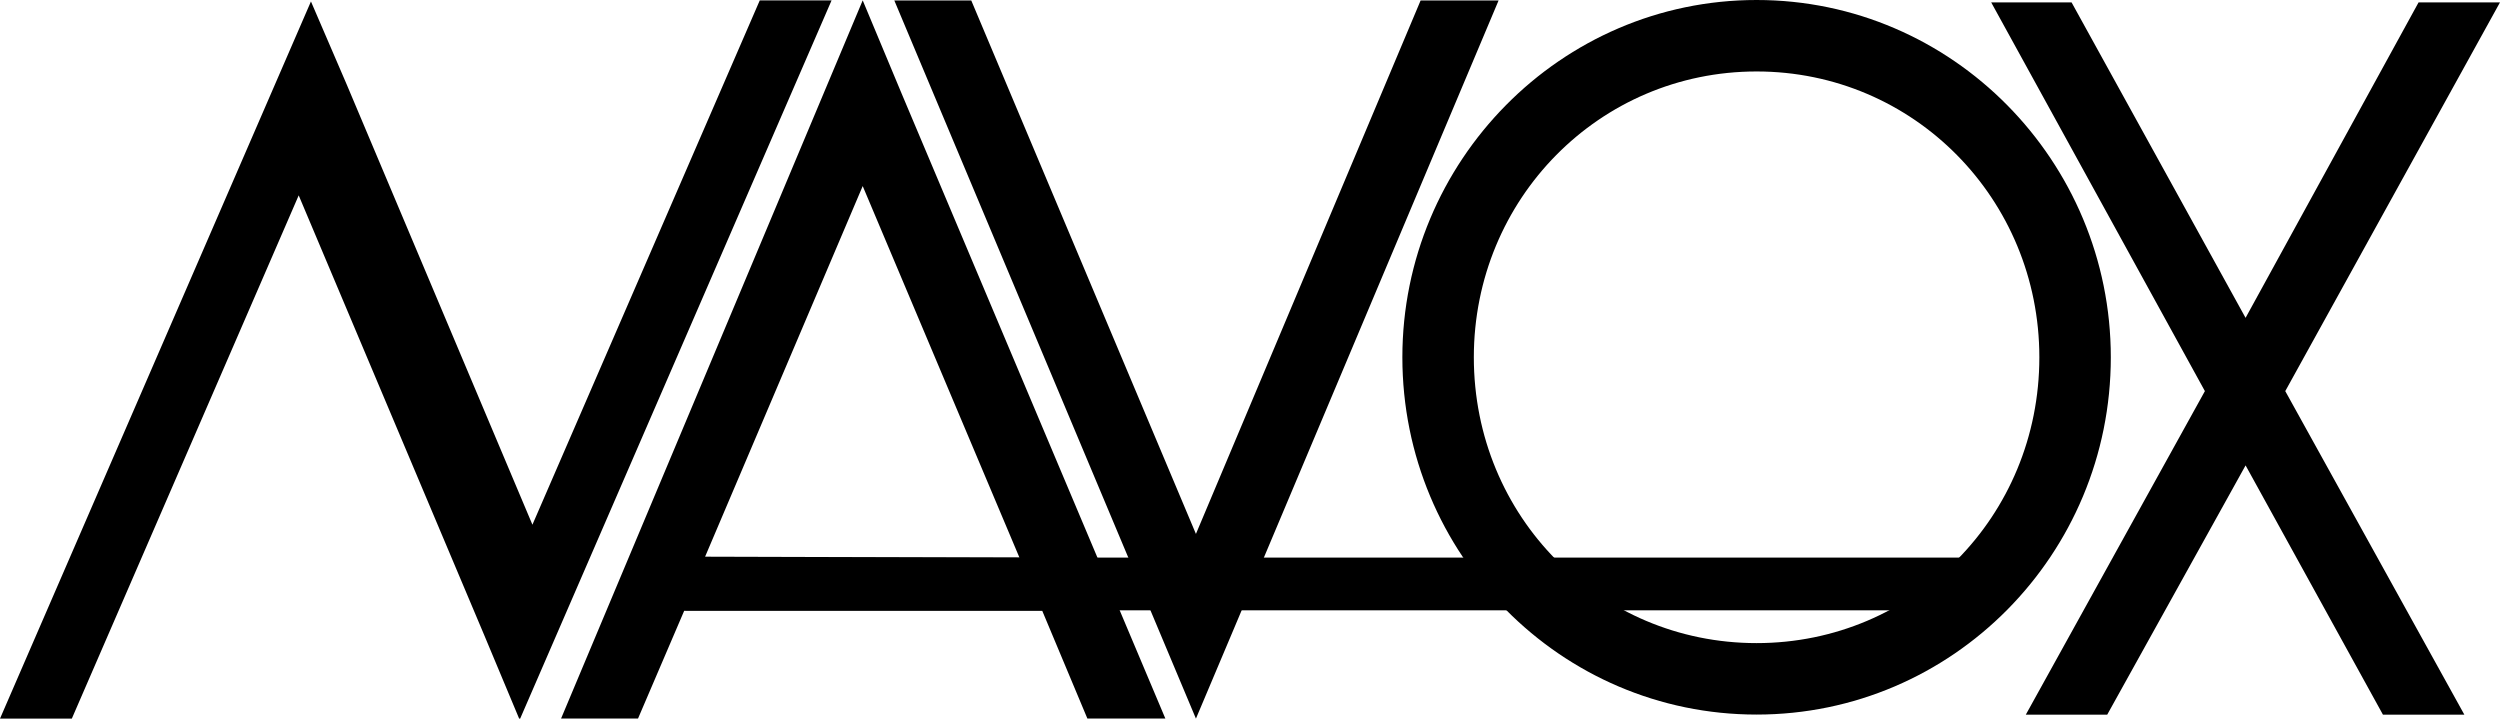 <?xml version="1.0" encoding="UTF-8" standalone="no"?>
<!-- Created with Inkscape (http://www.inkscape.org/) -->

<svg
   width="132.198mm"
   height="38mm"
   viewBox="0 0 132.198 38"
   version="1.1"
   id="svg5"
   inkscape:version="1.2 (dc2aedaf03, 2022-05-15)"
   sodipodi:docname="NAVOX.svg"
   xmlns:inkscape="http://www.inkscape.org/namespaces/inkscape"
   xmlns:sodipodi="http://sodipodi.sourceforge.net/DTD/sodipodi-0.dtd"
   xmlns="http://www.w3.org/2000/svg"
   xmlns:svg="http://www.w3.org/2000/svg">
  <sodipodi:namedview
     id="namedview7"
     pagecolor="#ffffff"
     bordercolor="#000000"
     borderopacity="0.25"
     inkscape:showpageshadow="2"
     inkscape:pageopacity="0.0"
     inkscape:pagecheckerboard="0"
     inkscape:deskcolor="#d1d1d1"
     inkscape:document-units="mm"
     showgrid="false"
     showguides="true"
     inkscape:zoom="2.8284271"
     inkscape:cx="331.63308"
     inkscape:cy="44.547727"
     inkscape:window-width="2560"
     inkscape:window-height="1009"
     inkscape:window-x="1432"
     inkscape:window-y="-8"
     inkscape:window-maximized="1"
     inkscape:current-layer="text63" />
  <defs
     id="defs2" />
  <g
     inkscape:label="Camada 1"
     inkscape:groupmode="layer"
     id="layer1"
     transform="translate(-16.87,-80.99)">
    <g
       aria-label="NAVOX"
       id="text63"
       style="font-size:54.253px;stroke-width:4.521">
      <path
         d="M 57.045,81.013 45.024,108.736 35.205,85.461 33.313,81.067 16.87,118.99 h 3.798 l 11.997,-27.669 9.819,23.275 1.838,4.394 h 0.054 l 16.466,-37.977 h -3.798 z"
         style="font-family:AL_LePORSCHE_PersonalUseOnly;-inkscape-font-specification:AL_LePORSCHE_PersonalUseOnly"
         id="path273" />
      <path
         d="M 62.489,81.009 46.539,118.986 h 4.069 l 2.441,-5.697 H 71.983 l 2.387,5.697 h 4.123 L 64.551,85.946 Z m 0,9.82 8.288,19.645 -16.622,-0.047 z"
         style="font-family:AL_LePORSCHE_PersonalUseOnly;-inkscape-font-specification:AL_LePORSCHE_PersonalUseOnly"
         id="path275"
         sodipodi:nodetypes="ccccccccccccc" />
      <path
         d="M 64.16,81.013 80.11,118.99 82.172,114.107 96.115,81.013 H 91.992 L 80.11,109.224 v 0 L 68.229,81.013 Z"
         style="font-family:AL_LePORSCHE_PersonalUseOnly;-inkscape-font-specification:AL_LePORSCHE_PersonalUseOnly"
         id="path277" />
      <path
         d="m 109.757,80.99 c -10.364,0 -18.731,8.529 -18.731,18.893 0,10.418 8.367,18.893 18.731,18.893 10.364,0 18.731,-8.475 18.731,-18.893 0,-10.364 -8.367,-18.893 -18.731,-18.893 z m 0,3.779 c 8.313,0 14.952,6.747 14.952,15.114 0,8.421 -6.639,15.114 -14.952,15.114 -8.313,0 -14.952,-6.693 -14.952,-15.114 0,-8.367 6.639,-15.114 14.952,-15.114 z"
         style="font-family:AL_LePORSCHE_PersonalUseOnly;-inkscape-font-specification:AL_LePORSCHE_PersonalUseOnly;stroke-width:4.498"
         id="path279" />
      <path
         d="m 122.163,81.117 11.3,20.555 -9.471,17.111 h 4.305 l 7.318,-13.183 7.264,13.183 h 4.305 l -9.471,-17.111 11.354,-20.555 h -4.305 l -9.148,16.681 -9.201,-16.681 z"
         style="font-family:AL_LePORSCHE_PersonalUseOnly;-inkscape-font-specification:AL_LePORSCHE_PersonalUseOnly;stroke-width:4.484"
         id="path281" />
      <rect
         style="fill:#000000;stroke-width:4.071"
         id="rect647"
         width="68.521"
         height="2.788"
         x="53.118"
         y="110.475" />
    </g>
  </g>
</svg>
